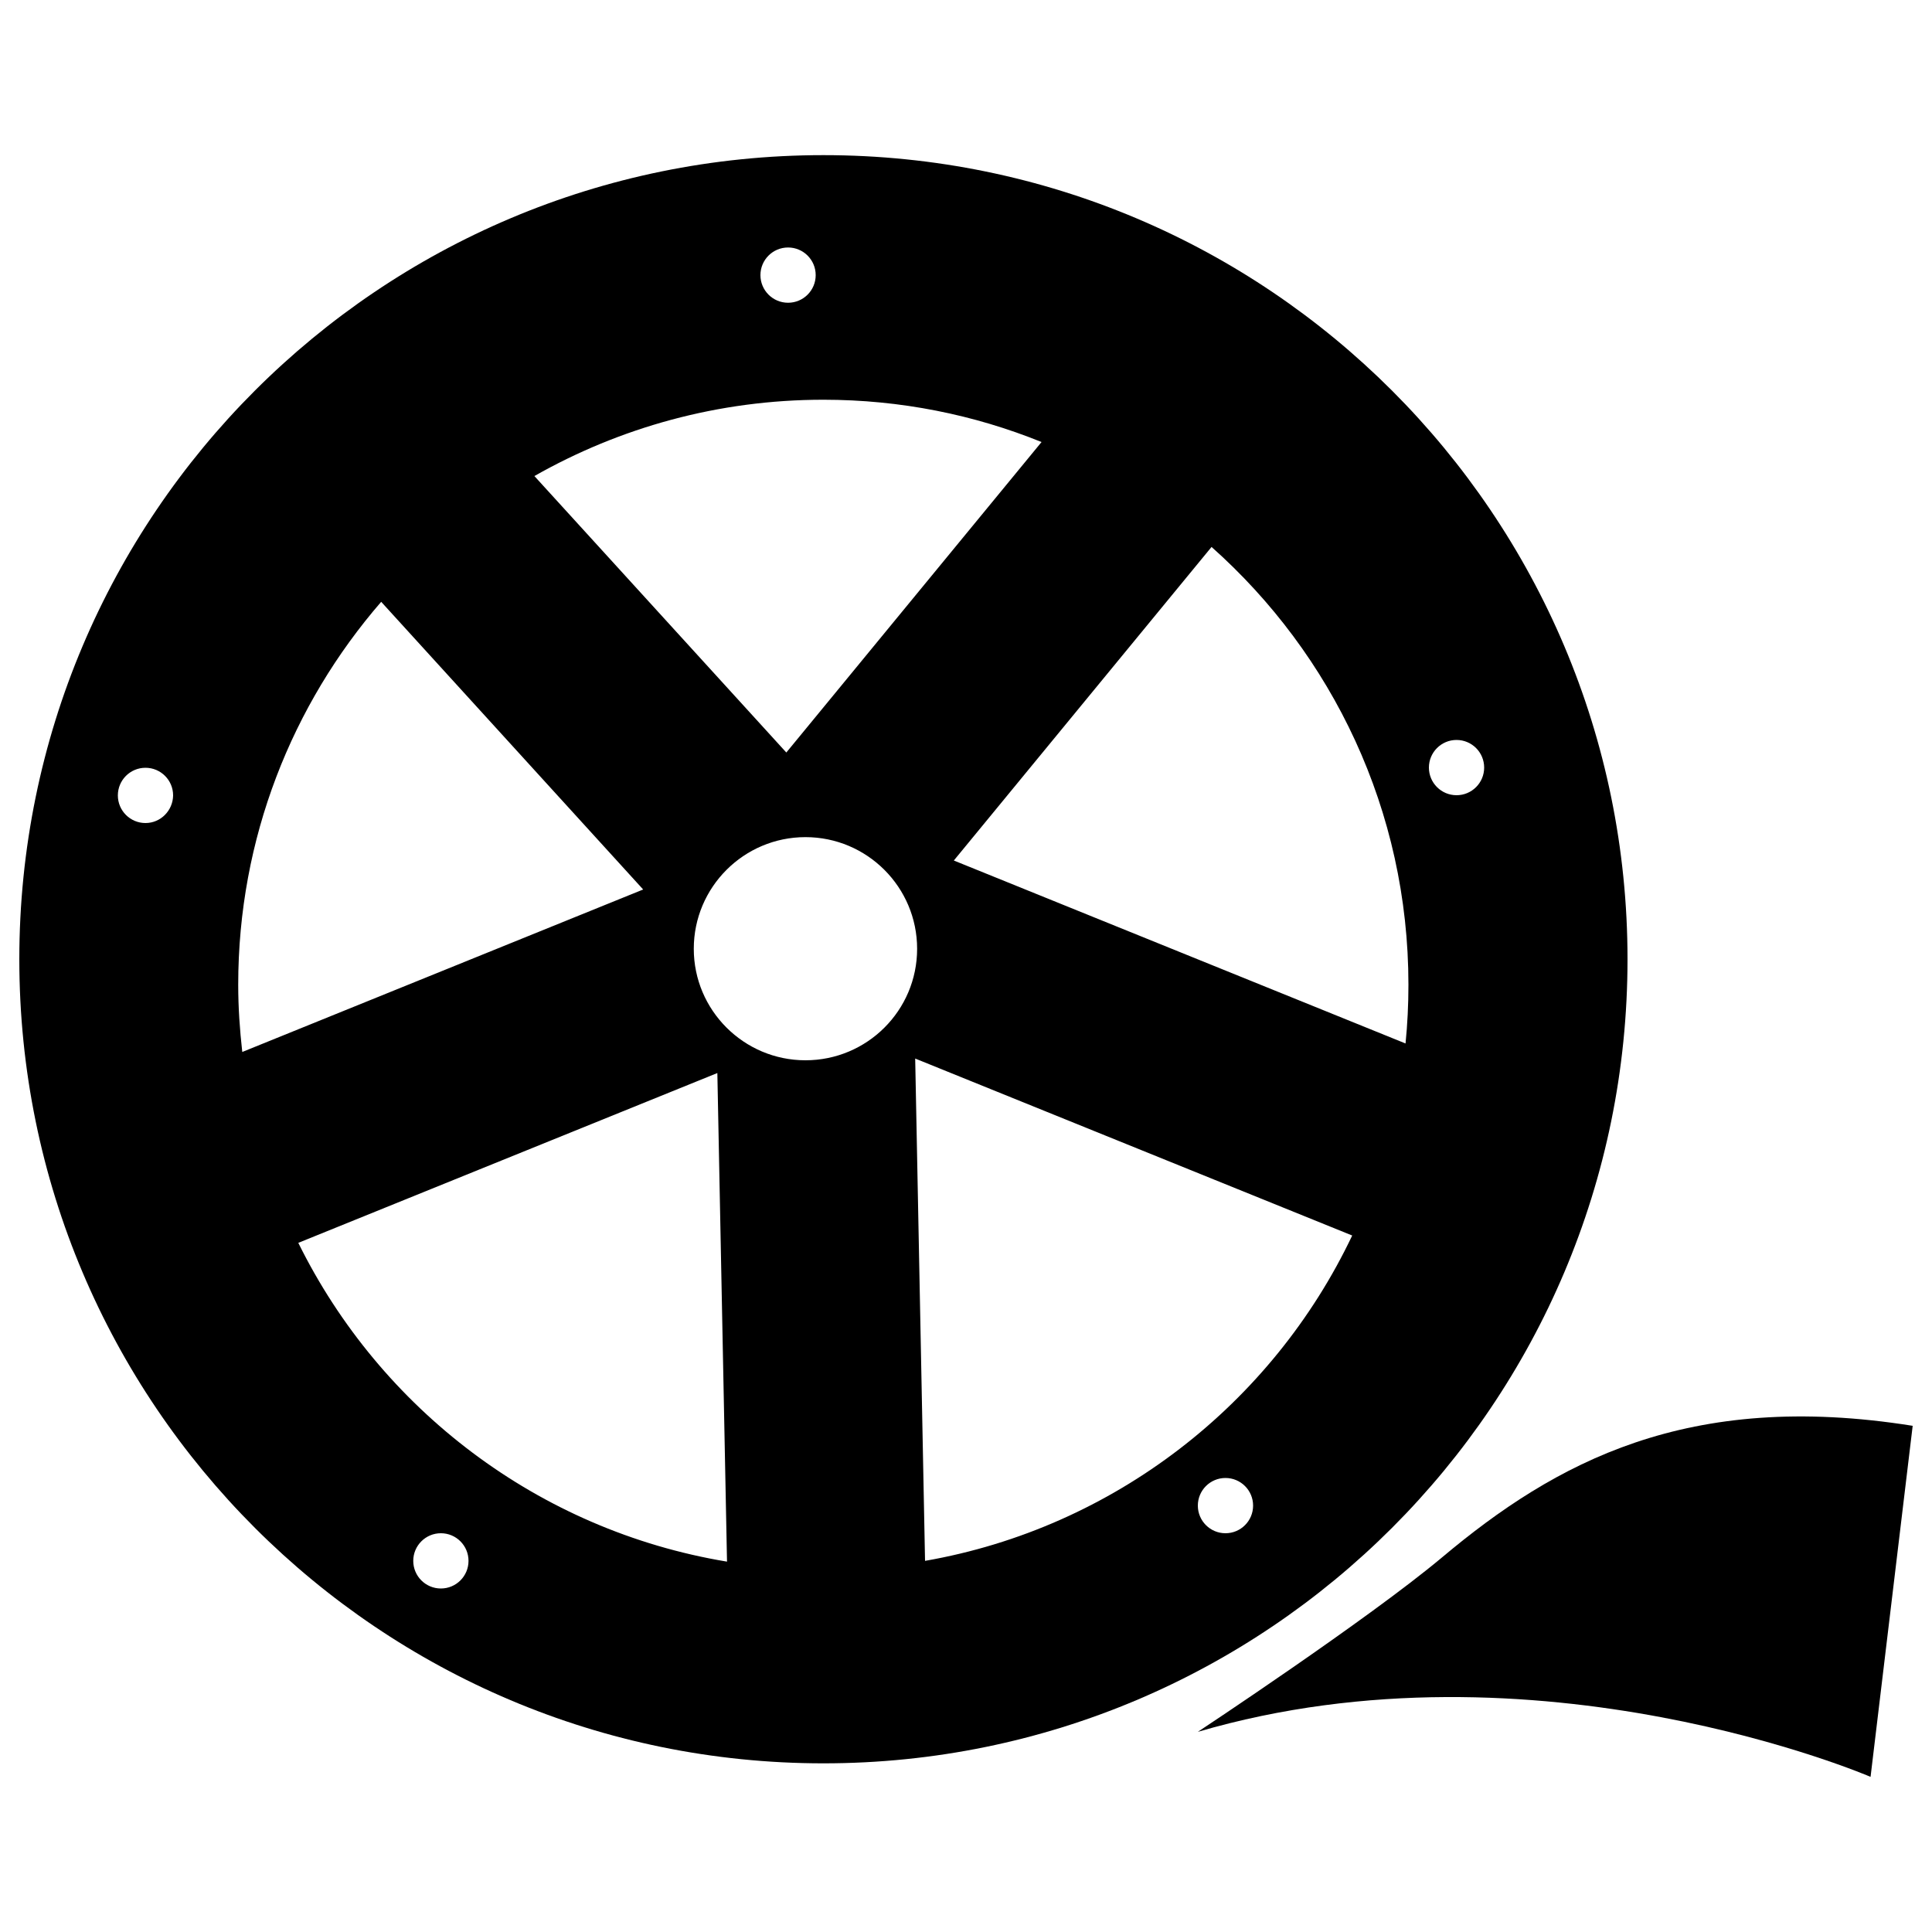 <?xml version="1.0" encoding="utf-8"?>
<!-- Svg Vector Icons : http://www.onlinewebfonts.com/icon -->
<!DOCTYPE svg PUBLIC "-//W3C//DTD SVG 1.1//EN" "http://www.w3.org/Graphics/SVG/1.1/DTD/svg11.dtd">
<svg version="1.1" xmlns="http://www.w3.org/2000/svg" xmlns:xlink="http://www.w3.org/1999/xlink" x="0px" y="0px" viewBox="0 0 1000 1000" enable-background="new 0 0 1000 1000" xml:space="preserve">
<g><g><g><path d="M842.4,496.5c0-229.9-186.3-416.2-416.2-416.2C196.4,80.3,10,266.6,10,496.5c0,229.9,186.4,416.2,416.2,416.2C656.1,912.7,842.4,726.4,842.4,496.5z M753.9,383c7.9,0,14.3,6.4,14.3,14.3c0,7.9-6.4,14.3-14.3,14.3c-7.9,0-14.3-6.4-14.3-14.3C739.6,389.4,746,383,753.9,383z M729,509.7c0,10.3-0.5,20.5-1.5,30.4l-233.8-94.7l133.4-162.3C689.6,338.7,729,419.5,729,509.7z M407.9,128.1c7.9,0,14.3,6.4,14.3,14.3c0,7.9-6.4,14.3-14.3,14.3c-7.9,0-14.3-6.4-14.3-14.3C393.6,134.5,400,128.1,407.9,128.1z M426.2,206.9c40,0,78.1,7.8,112.9,21.9L407,389.5L276.6,246.4C320.8,221.3,371.8,206.9,426.2,206.9z M75.3,426c-7.9,0-14.3-6.4-14.3-14.3c0-7.9,6.4-14.3,14.3-14.3c7.9,0,14.3,6.4,14.3,14.3C89.5,419.5,83.2,426,75.3,426z M125.4,544.5c-1.3-11.5-2.1-23-2.1-34.8c0-75.8,27.9-145,74-198.2l135.6,148.9L125.4,544.5z M228.2,822.2c-7.9,0-14.3-6.4-14.3-14.3c0-7.9,6.4-14.3,14.3-14.3c7.9,0,14.3,6.4,14.3,14.3C242.5,815.8,236.1,822.2,228.2,822.2z M154.4,643.3l216.9-87.9l5,252.9C278.6,792.1,196.8,729.2,154.4,643.3z M416.9,548.8c-31.9,0-57.8-25.9-57.8-57.7c0-31.9,25.9-57.8,57.8-57.8c31.9,0,57.8,25.9,57.8,57.8C474.7,523,448.8,548.8,416.9,548.8z M634.3,793.6c-7.9,0-14.3-6.4-14.3-14.3c0-7.9,6.4-14.3,14.3-14.3c7.9,0,14.3,6.4,14.3,14.3C648.6,787.2,642.2,793.6,634.3,793.6z M478.8,807.9l-5.1-260l226.2,91.6C658.5,726.6,576.7,790.8,478.8,807.9z"/><path d="M746.4,806.1C708.1,838.2,620,896.4,620,896.4c175.1-51.3,348.2,23.3,348.2,23.3L990,738C873.5,719.4,805,756.9,746.4,806.1z"/></g></g><g></g><g></g><g></g><g></g><g></g><g></g><g></g><g></g><g></g><g></g><g></g><g></g><g></g><g></g><g></g></g>
</svg>